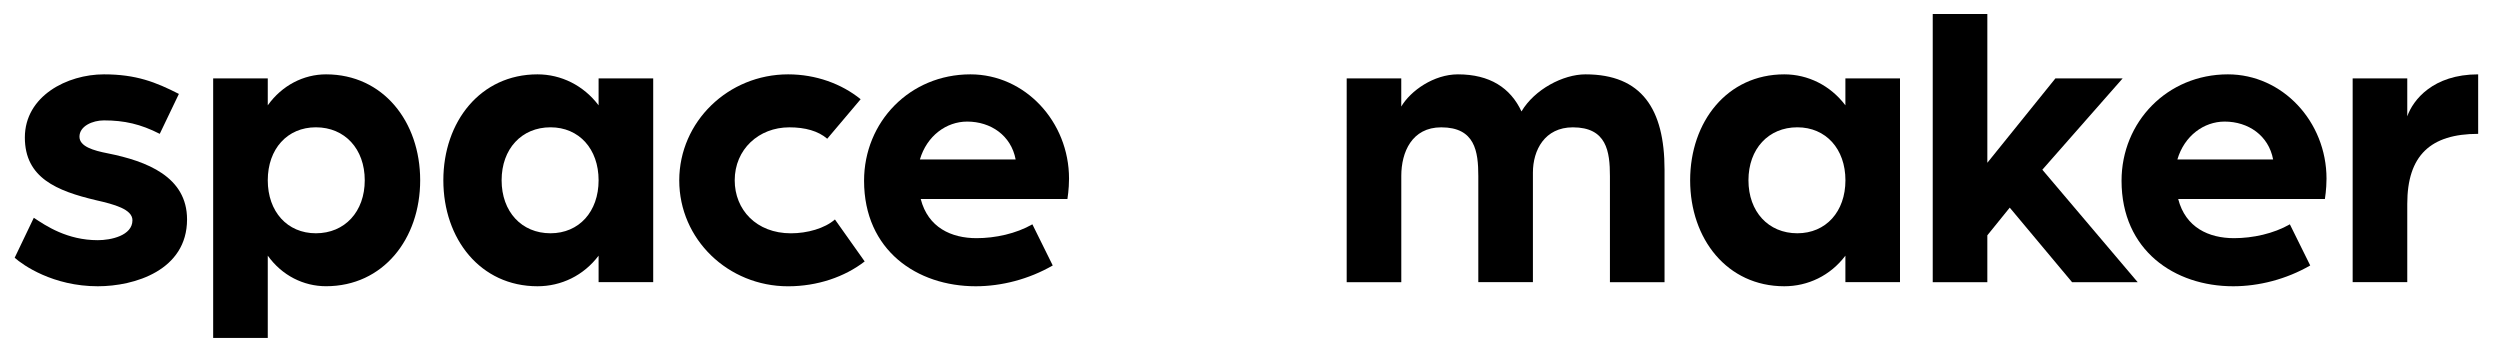 <?xml version="1.0" encoding="utf-8"?>
<!-- Generator: Adobe Illustrator 23.0.0, SVG Export Plug-In . SVG Version: 6.00 Build 0)  -->
<svg version="1.1" id="Layer_1" xmlns="http://www.w3.org/2000/svg" xmlns:xlink="http://www.w3.org/1999/xlink" x="0px" y="0px"
	 viewBox="0 0 695 99.25" style="enable-background:new 0 0 695 99.25;" xml:space="preserve">
<path d="M9.4,60.54c3.4,2.27,9.29,6.23,17.79,6.23c3.62,0,9.63-1.25,9.63-5.55c0-3.06-5.1-4.42-10.08-5.55
	c-10.99-2.6-19.83-6.23-19.83-17.44c0-11.55,11.78-17.56,21.98-17.56c8.95,0,14.39,2.15,20.84,5.44l-5.32,11.1
	c-5.32-2.72-9.86-3.74-15.52-3.74c-3.17,0-6.8,1.59-6.8,4.53c0,2.72,3.85,3.85,7.93,4.64C40.78,44.8,52,49.1,52,61
	c0,14.16-14.61,18.58-24.81,18.58c-12.46,0-20.84-5.89-23.11-7.93L9.4,60.54z"/>
<path d="M59.26,21.8h15.18v7.48c3.96-5.55,9.97-8.61,16.2-8.61c15.86,0,26.17,13.14,26.17,29.45S106.5,79.57,90.64,79.57
	c-6.23,0-12.23-2.95-16.2-8.5v22.88H59.26V21.8z M87.81,64.85c8.04,0,13.59-6,13.59-14.73s-5.55-14.73-13.59-14.73
	c-7.93,0-13.37,6-13.37,14.73S79.88,64.85,87.81,64.85z"/>
<path d="M149.42,20.67c6.57,0,12.8,3.06,16.99,8.61V21.8h15.18v56.64h-15.18v-7.36c-4.19,5.55-10.42,8.5-16.99,8.5
	c-15.86,0-26.17-13.14-26.17-29.45S133.56,20.67,149.42,20.67z M153.04,64.85c7.93,0,13.37-6,13.37-14.73s-5.44-14.73-13.37-14.73
	c-8.04,0-13.59,6-13.59,14.73S145,64.85,153.04,64.85z"/>
<path d="M219.1,20.67c7.7,0,14.84,2.61,20.16,6.91l-9.29,10.99c-2.49-2.15-6.12-3.17-10.54-3.17c-8.5,0-15.18,6.12-15.18,14.73
	c0,8.16,6,14.73,15.63,14.73c4.53,0,9.4-1.36,12.23-3.85l8.27,11.67c-5.55,4.3-13.14,6.91-21.3,6.91
	c-16.65,0-30.25-13.03-30.25-29.45C188.86,33.81,202.45,20.67,219.1,20.67z"/>
<path d="M269.78,20.67c15.18,0,27.41,13.14,27.41,29c0,2.95-0.45,5.66-0.45,5.66h-40.78c2.04,7.93,8.5,10.88,15.52,10.88
	c5.21,0,10.99-1.25,15.52-3.85l5.66,11.44c-6.68,3.85-14.27,5.78-21.41,5.78c-16.31,0-31.04-9.97-31.04-29.34
	C240.21,33.92,252.9,20.67,269.78,20.67z M282.35,44.34c-1.25-6.68-6.91-10.54-13.48-10.54c-5.78,0-11.21,3.96-13.14,10.54H282.35z"
	/>
<path d="M374.37,21.8h15.18v7.82c2.61-4.42,9.06-8.95,15.75-8.95c8.84,0,14.61,3.74,17.67,10.31c3.62-6.12,11.55-10.31,17.79-10.31
	c15.63,0,21.98,9.63,21.98,26.51v31.27h-15.18V48.99c0-6.91-0.91-13.59-10.31-13.59c-7.82,0-11.1,6.34-11.1,12.57v30.47h-15.18
	V48.99c0-6.91-0.91-13.59-10.31-13.59c-8.16,0-11.1,6.91-11.1,13.48v29.57h-15.18V21.8H374.37z"/>
<path d="M496.03,20.67c6.57,0,12.8,3.06,16.99,8.61V21.8h15.18v56.64h-15.18v-7.36c-4.19,5.55-10.42,8.5-16.99,8.5
	c-15.86,0-26.17-13.14-26.17-29.45S480.17,20.67,496.03,20.67z M499.66,64.85c7.93,0,13.37-6,13.37-14.73s-5.44-14.73-13.37-14.73
	c-8.04,0-13.59,6-13.59,14.73S491.61,64.85,499.66,64.85z"/>
<path d="M537.3,3.9h15.18v41.35L571.4,21.8h18.69l-22.32,25.38l26.51,31.27h-18.24l-17.33-20.73l-6.23,7.7v13.03H537.3V3.9z"/>
<path d="M619.36,20.67c15.18,0,27.41,13.14,27.41,29c0,2.95-0.45,5.66-0.45,5.66h-40.78c2.04,7.93,8.5,10.88,15.52,10.88
	c5.21,0,10.99-1.25,15.52-3.85l5.66,11.44c-6.68,3.85-14.27,5.78-21.41,5.78c-16.31,0-31.04-9.97-31.04-29.34
	C589.79,33.92,602.48,20.67,619.36,20.67z M631.93,44.34c-1.25-6.68-6.91-10.54-13.48-10.54c-5.78,0-11.21,3.96-13.14,10.54H631.93z
	"/>
<path d="M654.04,21.8h15.18v10.54c1.59-4.53,7.14-11.67,19.71-11.67v16.54c-13.25,0-19.71,6-19.71,19.48v21.75h-15.18V21.8z"/>
</svg>
